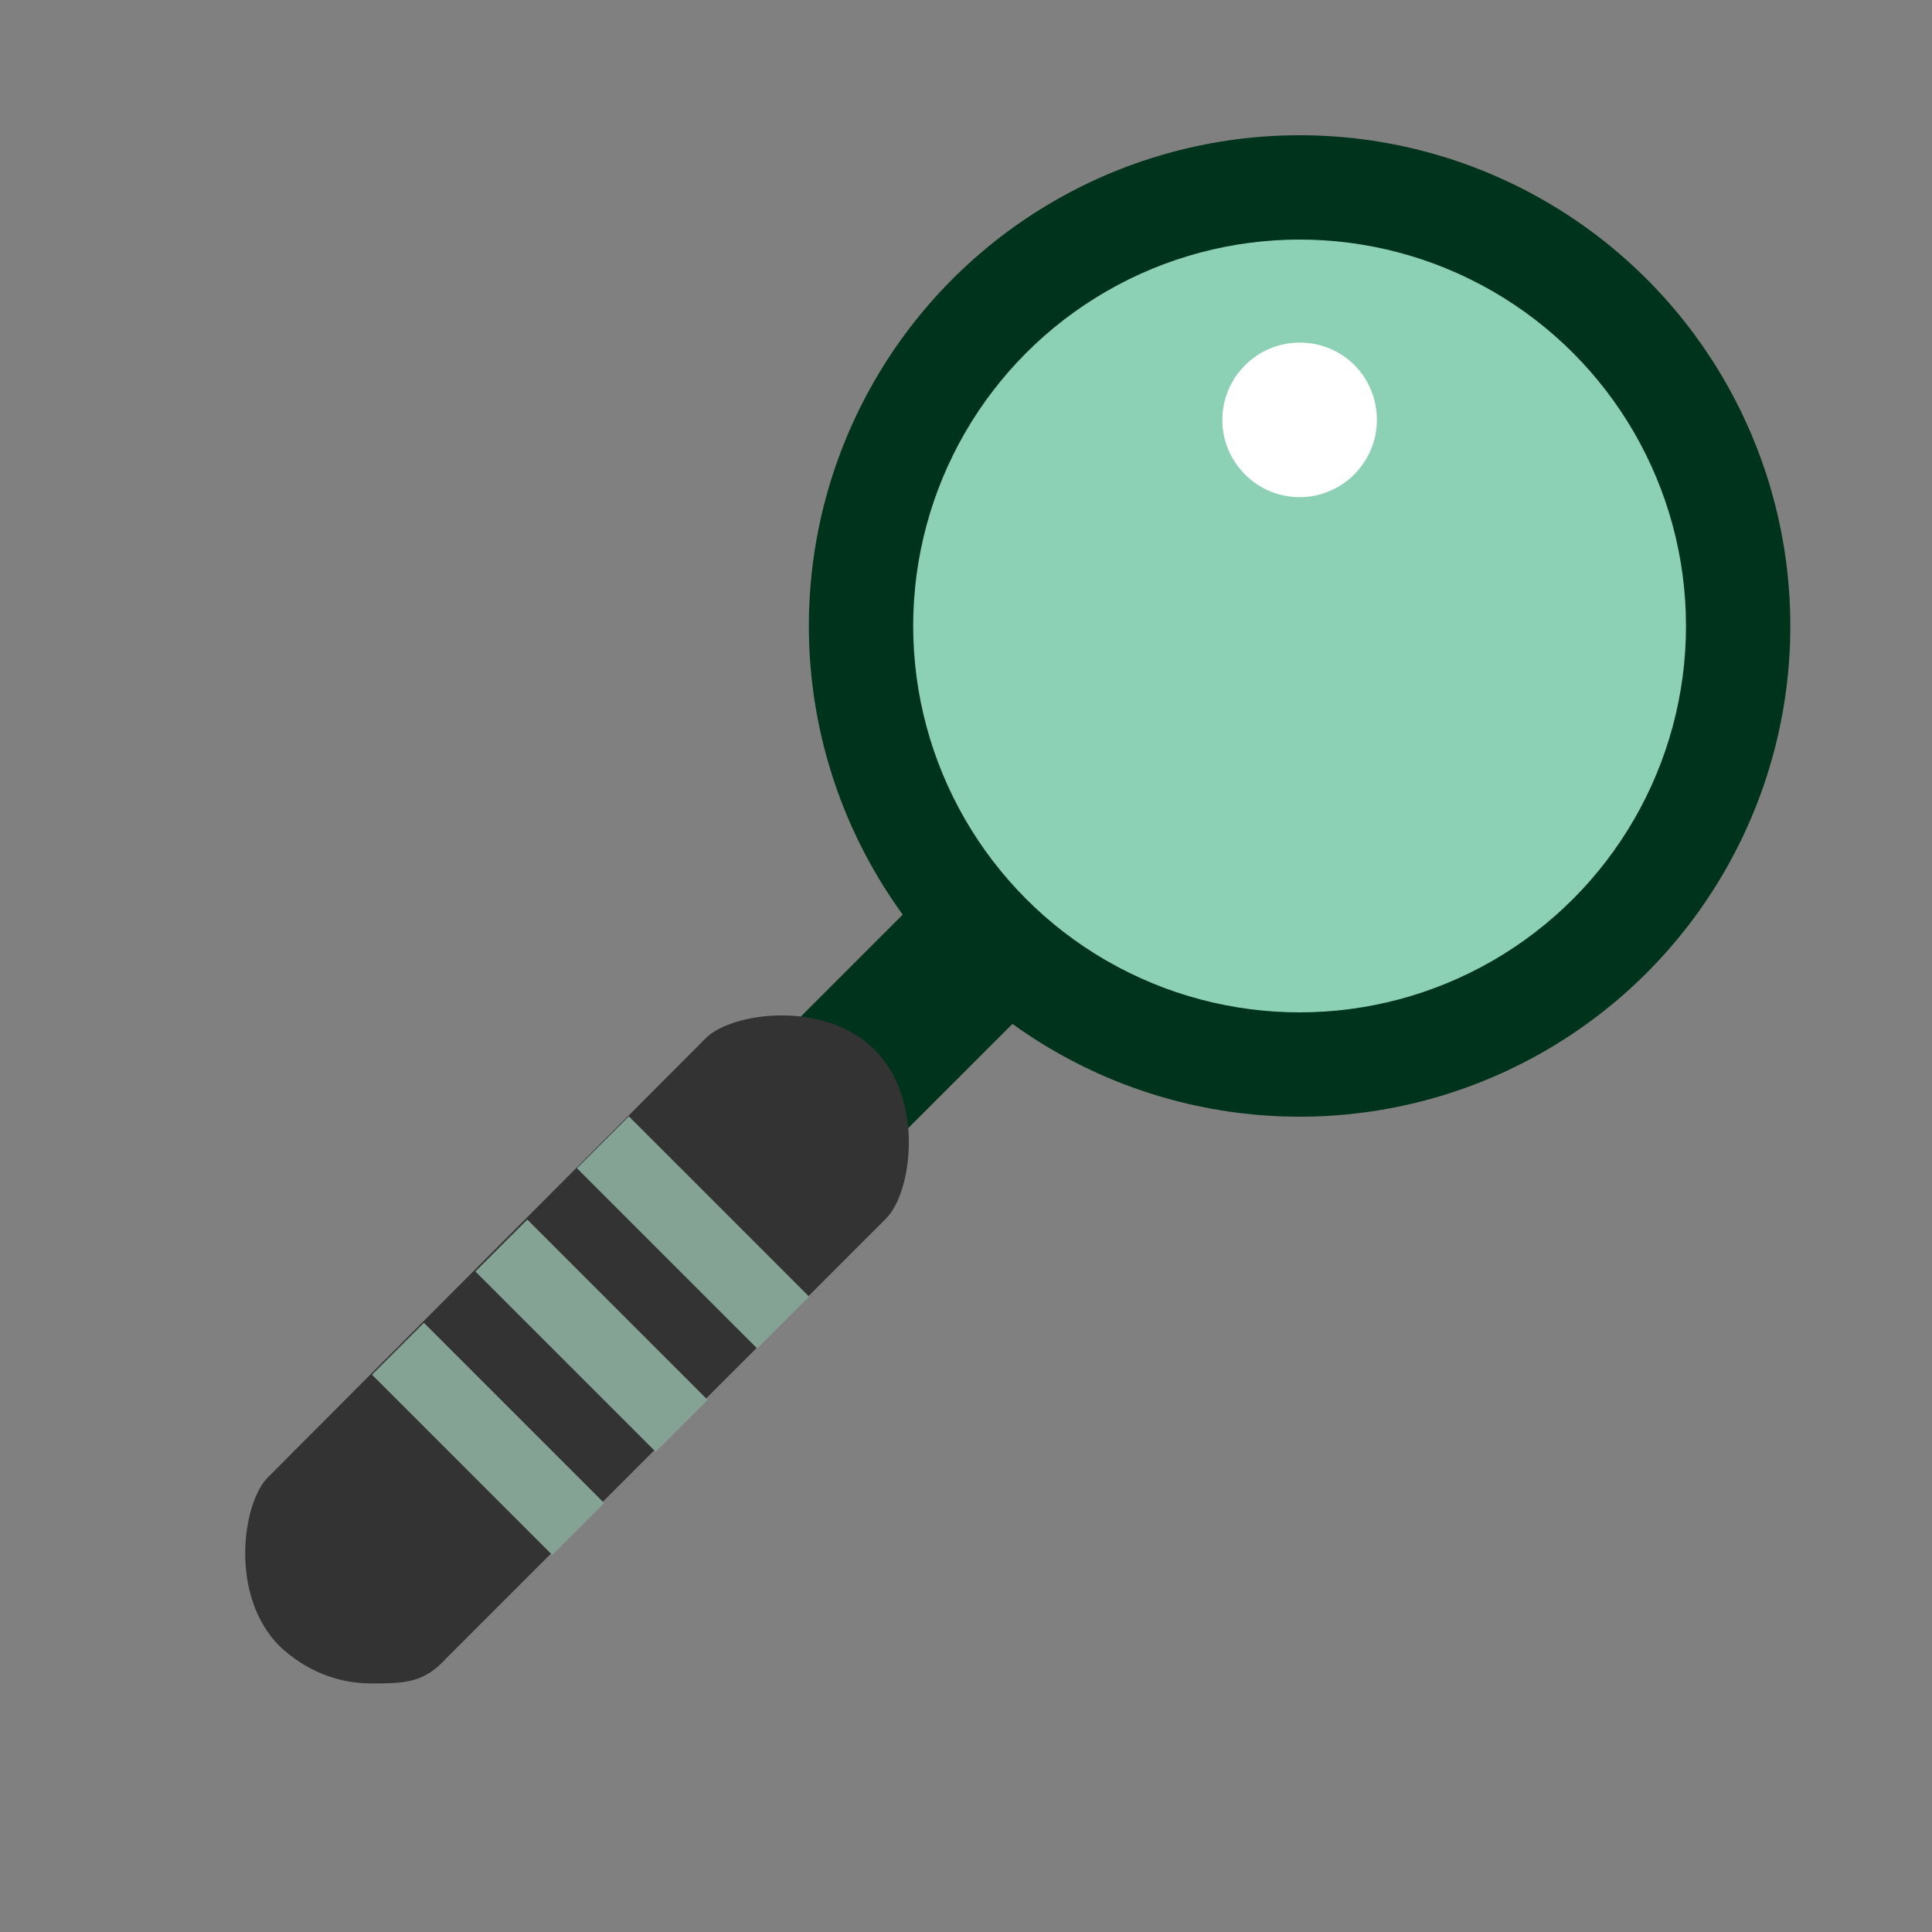 <?xml version="1.0" encoding="utf-8"?>
<!-- Generator: Adobe Illustrator 16.0.0, SVG Export Plug-In . SVG Version: 6.00 Build 0)  -->
<!DOCTYPE svg PUBLIC "-//W3C//DTD SVG 1.1//EN" "http://www.w3.org/Graphics/SVG/1.1/DTD/svg11.dtd">
<svg version="1.1" id="Layer_1" xmlns="http://www.w3.org/2000/svg" xmlns:xlink="http://www.w3.org/1999/xlink" x="0px" y="0px"
	 width="150px" height="150px" viewBox="0 0 150 150" enable-background="new 0 0 150 150" xml:space="preserve">
<rect x="0" y="0" width="150" height="150" fill="#808080" stroke="none"/>
<path fill="#00331C" d="M64.9,90.7c-1.5,0-3.1-0.6-4.2-1.8c-2.3-2.3-2.3-6.2,0-8.5l12-12c2.3-2.3,6.2-2.3,8.5,0
	c2.3,2.3,2.3,6.1,0,8.5l-12,12C68,90.1,66.4,90.7,64.9,90.7z"/>
<path fill="#333333" d="M28.8,130.7c-2.6,0-5.1-1-7.1-2.9c-3.9-3.9-2.9-11.1-0.9-13.1l34-34.1c2-2,9.2-3,13.1,0.9
	c3.9,3.9,2.9,11.1,0.9,13.1l-34.1,34.1C32.9,130.7,31.4,130.7,28.8,130.7z"/>
<rect x="27.9" y="108.9" transform="matrix(-0.707 -0.707 0.707 -0.707 -14.385 217.448)" fill="#85A395" width="19.8" height="5.7"/>
<rect x="35.9" y="100.9" transform="matrix(-0.707 -0.707 0.707 -0.707 4.953 209.433)" fill="#85A395" width="19.8" height="5.7"/>
<rect x="44" y="92.8" transform="matrix(-0.707 -0.707 0.707 -0.707 24.29 201.418)" fill="#85A395" width="19.8" height="5.7"/>
<circle fill="#00331C" cx="100.9" cy="48.6" r="38.1"/>
<circle fill="#8CD0B6" cx="100.9" cy="48.6" r="30"/>
<path fill="#FFFFFF" d="M106.9,32.6c0,3.3-2.7,6-6,6c-3.3,0-6-2.7-6-6c0-3.3,2.7-6,6-6C104.3,26.6,106.9,29.3,106.9,32.6z"/>
</svg>
